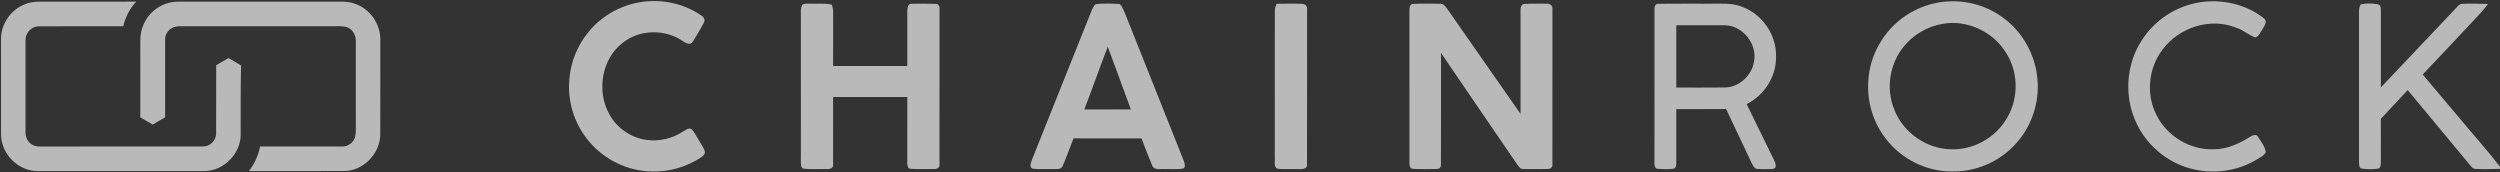 <?xml version="1.0" encoding="UTF-8"?>
<svg width="261px" height="18px" viewBox="0 0 261 18" version="1.1" xmlns="http://www.w3.org/2000/svg" xmlns:xlink="http://www.w3.org/1999/xlink">
    <rect x="0" y="0" width="261" height="18" fill="#333333" stroke="none"/>
    <!-- Generator: Sketch 49.3 (51167) - http://www.bohemiancoding.com/sketch -->
    <title>chainrock-logo-w</title>
    <desc>Created with Sketch.</desc>
    <defs></defs>
    <g id="Website-V1" stroke="none" stroke-width="1" fill="none" fill-rule="evenodd" opacity="0.656">
        <g id="hero-2-copy-2" transform="translate(-163, -991)" fill="#FFFFFF" fill-rule="nonzero">
            <g id="chainrock-logo-w" transform="translate(163, 991)">
                <path d="M2.56,0.461 C3.389,0.089 4.312,0.183 5.195,0.176 C8.204,0.172 11.215,0.184 14.226,0.169 C13.55,0.887 13.089,1.783 12.868,2.745 C9.928,2.745 6.989,2.732 4.05,2.751 C3.283,2.739 2.632,3.444 2.666,4.205 C2.66,7.4 2.663,10.595 2.665,13.788 C2.651,14.293 2.878,14.822 3.326,15.079 C3.752,15.366 4.285,15.286 4.769,15.296 C10.24,15.287 15.71,15.299 21.18,15.29 C21.907,15.31 22.579,14.664 22.563,13.928 C22.577,11.555 22.558,9.18 22.572,6.806 C23.001,6.563 23.428,6.315 23.852,6.064 C24.297,6.311 24.738,6.566 25.169,6.836 C25.108,9.245 25.127,11.654 25.127,14.061 C25.13,16.073 23.318,17.873 21.315,17.859 C15.517,17.859 9.72,17.859 3.921,17.859 C1.913,17.875 0.122,16.075 0.108,14.067 C0.101,10.737 0.108,7.407 0.105,4.077 C0.091,2.517 1.117,1.029 2.56,0.461 Z" id="Shape"></path>
                <path d="M16.079,1.09 C16.783,0.488 17.711,0.166 18.634,0.173 C24.01,0.179 29.387,0.174 34.764,0.176 C35.494,0.18 36.246,0.115 36.951,0.356 C38.591,0.851 39.764,2.509 39.705,4.224 C39.698,7.502 39.712,10.782 39.699,14.06 C39.673,16.017 37.988,17.786 36.03,17.855 C32.681,17.865 29.332,17.857 25.982,17.859 C26.57,17.108 26.968,16.228 27.153,15.292 C29.974,15.294 32.795,15.292 35.616,15.294 C36.082,15.318 36.562,15.13 36.843,14.747 C37.129,14.401 37.147,13.93 37.148,13.501 C37.141,10.451 37.148,7.4 37.146,4.35 C37.165,3.863 36.991,3.361 36.6,3.056 C36.169,2.685 35.563,2.742 35.035,2.739 C29.852,2.745 24.669,2.744 19.487,2.741 C18.936,2.755 18.319,2.656 17.84,2.997 C17.439,3.258 17.206,3.732 17.24,4.212 C17.243,6.889 17.241,9.568 17.241,12.247 C16.809,12.502 16.375,12.755 15.94,13.005 C15.511,12.753 15.082,12.503 14.651,12.257 C14.645,9.578 14.648,6.898 14.648,4.219 C14.64,3.03 15.157,1.845 16.079,1.09 Z" id="Shape"></path>
                <path d="M67.306,0.163 C69.37,-0.069 71.518,0.443 73.231,1.628 C73.486,1.776 73.658,2.108 73.475,2.379 C73.126,3.054 72.728,3.708 72.326,4.352 C72.081,4.771 71.575,4.504 71.284,4.289 C69.434,3.019 66.776,3.05 65.013,4.466 C62.787,6.168 62.264,9.565 63.637,11.963 C64.427,13.397 65.923,14.417 67.546,14.61 C68.845,14.784 70.198,14.458 71.294,13.74 C71.562,13.596 71.838,13.328 72.165,13.458 C72.5,13.771 72.683,14.203 72.923,14.586 C73.139,14.978 73.422,15.339 73.571,15.765 C73.673,16.068 73.39,16.301 73.168,16.446 C71.68,17.415 69.901,17.951 68.122,17.899 C65.476,17.899 62.884,16.584 61.272,14.486 C59.905,12.75 59.239,10.486 59.44,8.286 C59.573,6.463 60.303,4.698 61.47,3.298 C62.908,1.541 65.057,0.404 67.306,0.163 Z" id="Shape"></path>
                <path d="M202.475,0.245 C204.753,-0.124 207.171,0.422 209.04,1.792 C211.137,3.272 212.505,5.716 212.709,8.279 C212.946,10.762 212.058,13.321 210.339,15.124 C208.679,16.916 206.243,17.945 203.808,17.899 C201.113,17.927 198.467,16.587 196.845,14.438 C195.541,12.749 194.899,10.574 195.051,8.445 C195.189,5.721 196.707,3.133 198.964,1.626 C200.02,0.924 201.224,0.447 202.475,0.245 Z M202.76,2.498 C201.187,2.775 199.715,3.639 198.723,4.898 C197.272,6.691 196.87,9.276 197.756,11.415 C198.671,13.829 201.121,15.55 203.696,15.584 C205.928,15.667 208.147,14.484 209.354,12.603 C210.718,10.571 210.802,7.763 209.526,5.667 C208.203,3.353 205.385,2.001 202.76,2.498 Z" id="Shape"></path>
                <path d="M229.805,0.219 C232.099,-0.101 234.55,0.475 236.376,1.929 C236.728,2.24 236.415,2.689 236.234,3 C236.009,3.319 235.859,3.756 235.479,3.916 C234.753,3.683 234.185,3.098 233.441,2.887 C230.75,1.801 227.489,2.866 225.776,5.167 C224.307,7.068 224.021,9.802 225.112,11.95 C226.186,14.205 228.65,15.684 231.136,15.584 C232.525,15.587 233.818,14.968 234.974,14.245 C235.187,14.11 235.563,13.971 235.716,14.261 C236.03,14.774 236.48,15.268 236.544,15.886 C236.354,16.283 235.906,16.448 235.564,16.68 C233.06,18.187 229.802,18.308 227.179,17.034 C225.206,16.076 223.604,14.365 222.809,12.313 C221.774,9.697 222.049,6.583 223.594,4.223 C224.951,2.063 227.284,0.567 229.805,0.219 Z" id="Shape"></path>
                <path d="M83.761,0.494 C83.987,0.34 84.274,0.398 84.531,0.383 C85.303,0.413 86.088,0.308 86.849,0.489 C86.921,0.74 86.986,0.996 86.981,1.259 C86.974,3.136 86.978,5.013 86.977,6.891 C89.559,6.891 92.141,6.891 94.721,6.891 C94.723,4.968 94.72,3.047 94.721,1.126 C94.724,0.837 94.787,0.361 95.175,0.394 C96.018,0.383 96.864,0.368 97.707,0.402 C97.996,0.412 98.125,0.713 98.087,0.969 C98.084,6.369 98.089,11.77 98.084,17.17 C98.133,17.471 97.829,17.674 97.558,17.644 C96.721,17.644 95.882,17.681 95.049,17.622 C94.751,17.585 94.718,17.25 94.72,17.014 C94.721,14.718 94.721,12.421 94.721,10.125 C92.139,10.125 89.557,10.124 86.977,10.126 C86.974,12.472 86.982,14.819 86.974,17.165 C87.045,17.525 86.642,17.678 86.351,17.65 C85.515,17.629 84.671,17.7 83.84,17.608 C83.793,17.561 83.701,17.47 83.653,17.423 C83.572,16.964 83.621,16.494 83.613,16.028 C83.611,11.296 83.615,6.563 83.61,1.831 C83.625,1.385 83.54,0.904 83.761,0.494 Z" id="Shape"></path>
                <path d="M114.401,0.427 C115.227,0.353 116.071,0.366 116.899,0.42 C117.186,0.678 117.3,1.065 117.454,1.406 C119.505,6.515 121.523,11.638 123.569,16.748 C123.66,17.01 123.854,17.485 123.483,17.603 C122.789,17.709 122.083,17.62 121.385,17.653 C121.002,17.644 120.447,17.736 120.287,17.277 C119.892,16.345 119.54,15.394 119.174,14.449 C116.808,14.446 114.442,14.456 112.077,14.445 C111.689,15.415 111.347,16.404 110.928,17.36 C110.774,17.699 110.345,17.64 110.042,17.653 C109.298,17.626 108.548,17.698 107.808,17.613 C107.409,17.452 107.649,16.952 107.743,16.658 C109.755,11.613 111.783,6.573 113.796,1.527 C113.96,1.146 114.068,0.703 114.401,0.427 Z M113.201,11.426 C114.822,11.424 116.442,11.427 118.063,11.424 C117.262,9.24 116.456,7.059 115.652,4.877 C114.801,7.047 114.048,9.255 113.201,11.426 Z" id="Shape"></path>
                <path d="M133.273,0.394 C134.17,0.398 135.068,0.356 135.964,0.405 C136.268,0.412 136.522,0.675 136.459,0.987 C136.452,6.38 136.466,11.775 136.452,17.168 C136.506,17.677 135.894,17.67 135.548,17.654 C134.85,17.63 134.151,17.684 133.458,17.629 C132.908,17.525 133.141,16.844 133.089,16.452 C133.097,11.344 133.092,6.235 133.092,1.128 C133.083,0.87 133.183,0.63 133.273,0.394 Z" id="Shape"></path>
                <path d="M147.144,1.124 C147.148,0.863 147.148,0.464 147.479,0.406 C148.407,0.359 149.339,0.395 150.27,0.388 C150.585,0.346 150.835,0.555 151.004,0.8 C153.588,4.494 156.157,8.2 158.745,11.891 C158.743,8.303 158.746,4.712 158.743,1.122 C158.733,0.851 158.778,0.456 159.117,0.413 C159.907,0.352 160.701,0.397 161.493,0.388 C161.828,0.339 162.138,0.633 162.075,0.976 C162.07,6.372 162.079,11.766 162.07,17.162 C162.124,17.433 161.872,17.644 161.618,17.639 C160.776,17.663 159.933,17.65 159.091,17.646 C158.754,17.698 158.56,17.398 158.393,17.162 C155.738,13.286 153.079,9.412 150.441,5.525 C150.434,9.406 150.449,13.288 150.434,17.168 C150.466,17.432 150.268,17.663 149.998,17.639 C149.157,17.65 148.31,17.679 147.471,17.622 C147.179,17.584 147.141,17.258 147.145,17.024 C147.145,11.724 147.147,6.424 147.144,1.124 Z" id="Shape"></path>
                <path d="M172.728,0.973 C172.709,0.734 172.815,0.387 173.108,0.397 C174.93,0.371 176.754,0.395 178.578,0.387 C179.696,0.399 180.864,0.276 181.921,0.73 C184.008,1.508 185.48,3.67 185.419,5.906 C185.468,7.98 184.189,9.953 182.352,10.869 C183.313,12.805 184.238,14.759 185.199,16.695 C185.303,16.926 185.422,17.169 185.374,17.43 C185.268,17.688 184.968,17.636 184.752,17.651 C184.288,17.648 183.823,17.677 183.364,17.623 C183.111,17.537 183.006,17.272 182.891,17.058 C182.001,15.162 181.092,13.278 180.205,11.382 C178.471,11.402 176.737,11.384 175.005,11.392 C175.005,13.267 175.005,15.141 175.006,17.016 C175.017,17.27 174.957,17.616 174.639,17.627 C174.13,17.672 173.615,17.668 173.108,17.629 C172.784,17.633 172.714,17.279 172.725,17.027 C172.728,11.676 172.724,6.324 172.728,0.973 Z M175.006,2.638 C175.003,4.805 175.005,6.972 175.005,9.141 C176.716,9.134 178.428,9.155 180.139,9.132 C181.598,9.077 182.877,7.883 183.116,6.45 C183.486,4.632 181.984,2.694 180.128,2.64 C178.421,2.631 176.712,2.641 175.006,2.638 Z" id="Shape"></path>
                <path d="M246.459,0.457 C247.03,0.333 247.635,0.346 248.212,0.44 C248.556,0.484 248.56,0.852 248.563,1.124 C248.56,3.791 248.556,6.457 248.563,9.125 C251.212,6.314 253.883,3.524 256.531,0.712 C256.679,0.565 256.837,0.385 257.07,0.398 C257.958,0.361 258.85,0.385 259.741,0.411 C259.366,0.963 258.896,1.439 258.443,1.925 C256.625,3.895 254.768,5.827 252.928,7.777 C254.136,9.204 255.341,10.634 256.548,12.064 C258.023,13.85 259.579,15.573 261,17.401 L261,17.63 C260.155,17.646 259.31,17.677 258.467,17.637 C258.225,17.655 258.068,17.468 257.927,17.307 C255.752,14.663 253.544,12.046 251.365,9.406 C250.434,10.41 249.5,11.412 248.558,12.405 C248.56,13.897 248.558,15.389 248.564,16.879 C248.539,17.142 248.592,17.577 248.233,17.612 C247.684,17.684 247.119,17.686 246.574,17.605 C246.248,17.546 246.302,17.13 246.279,16.886 C246.283,11.679 246.285,6.47 246.279,1.263 C246.276,0.986 246.316,0.7 246.459,0.457 Z" id="Shape"></path>
            </g>
        </g>
    </g>
</svg>